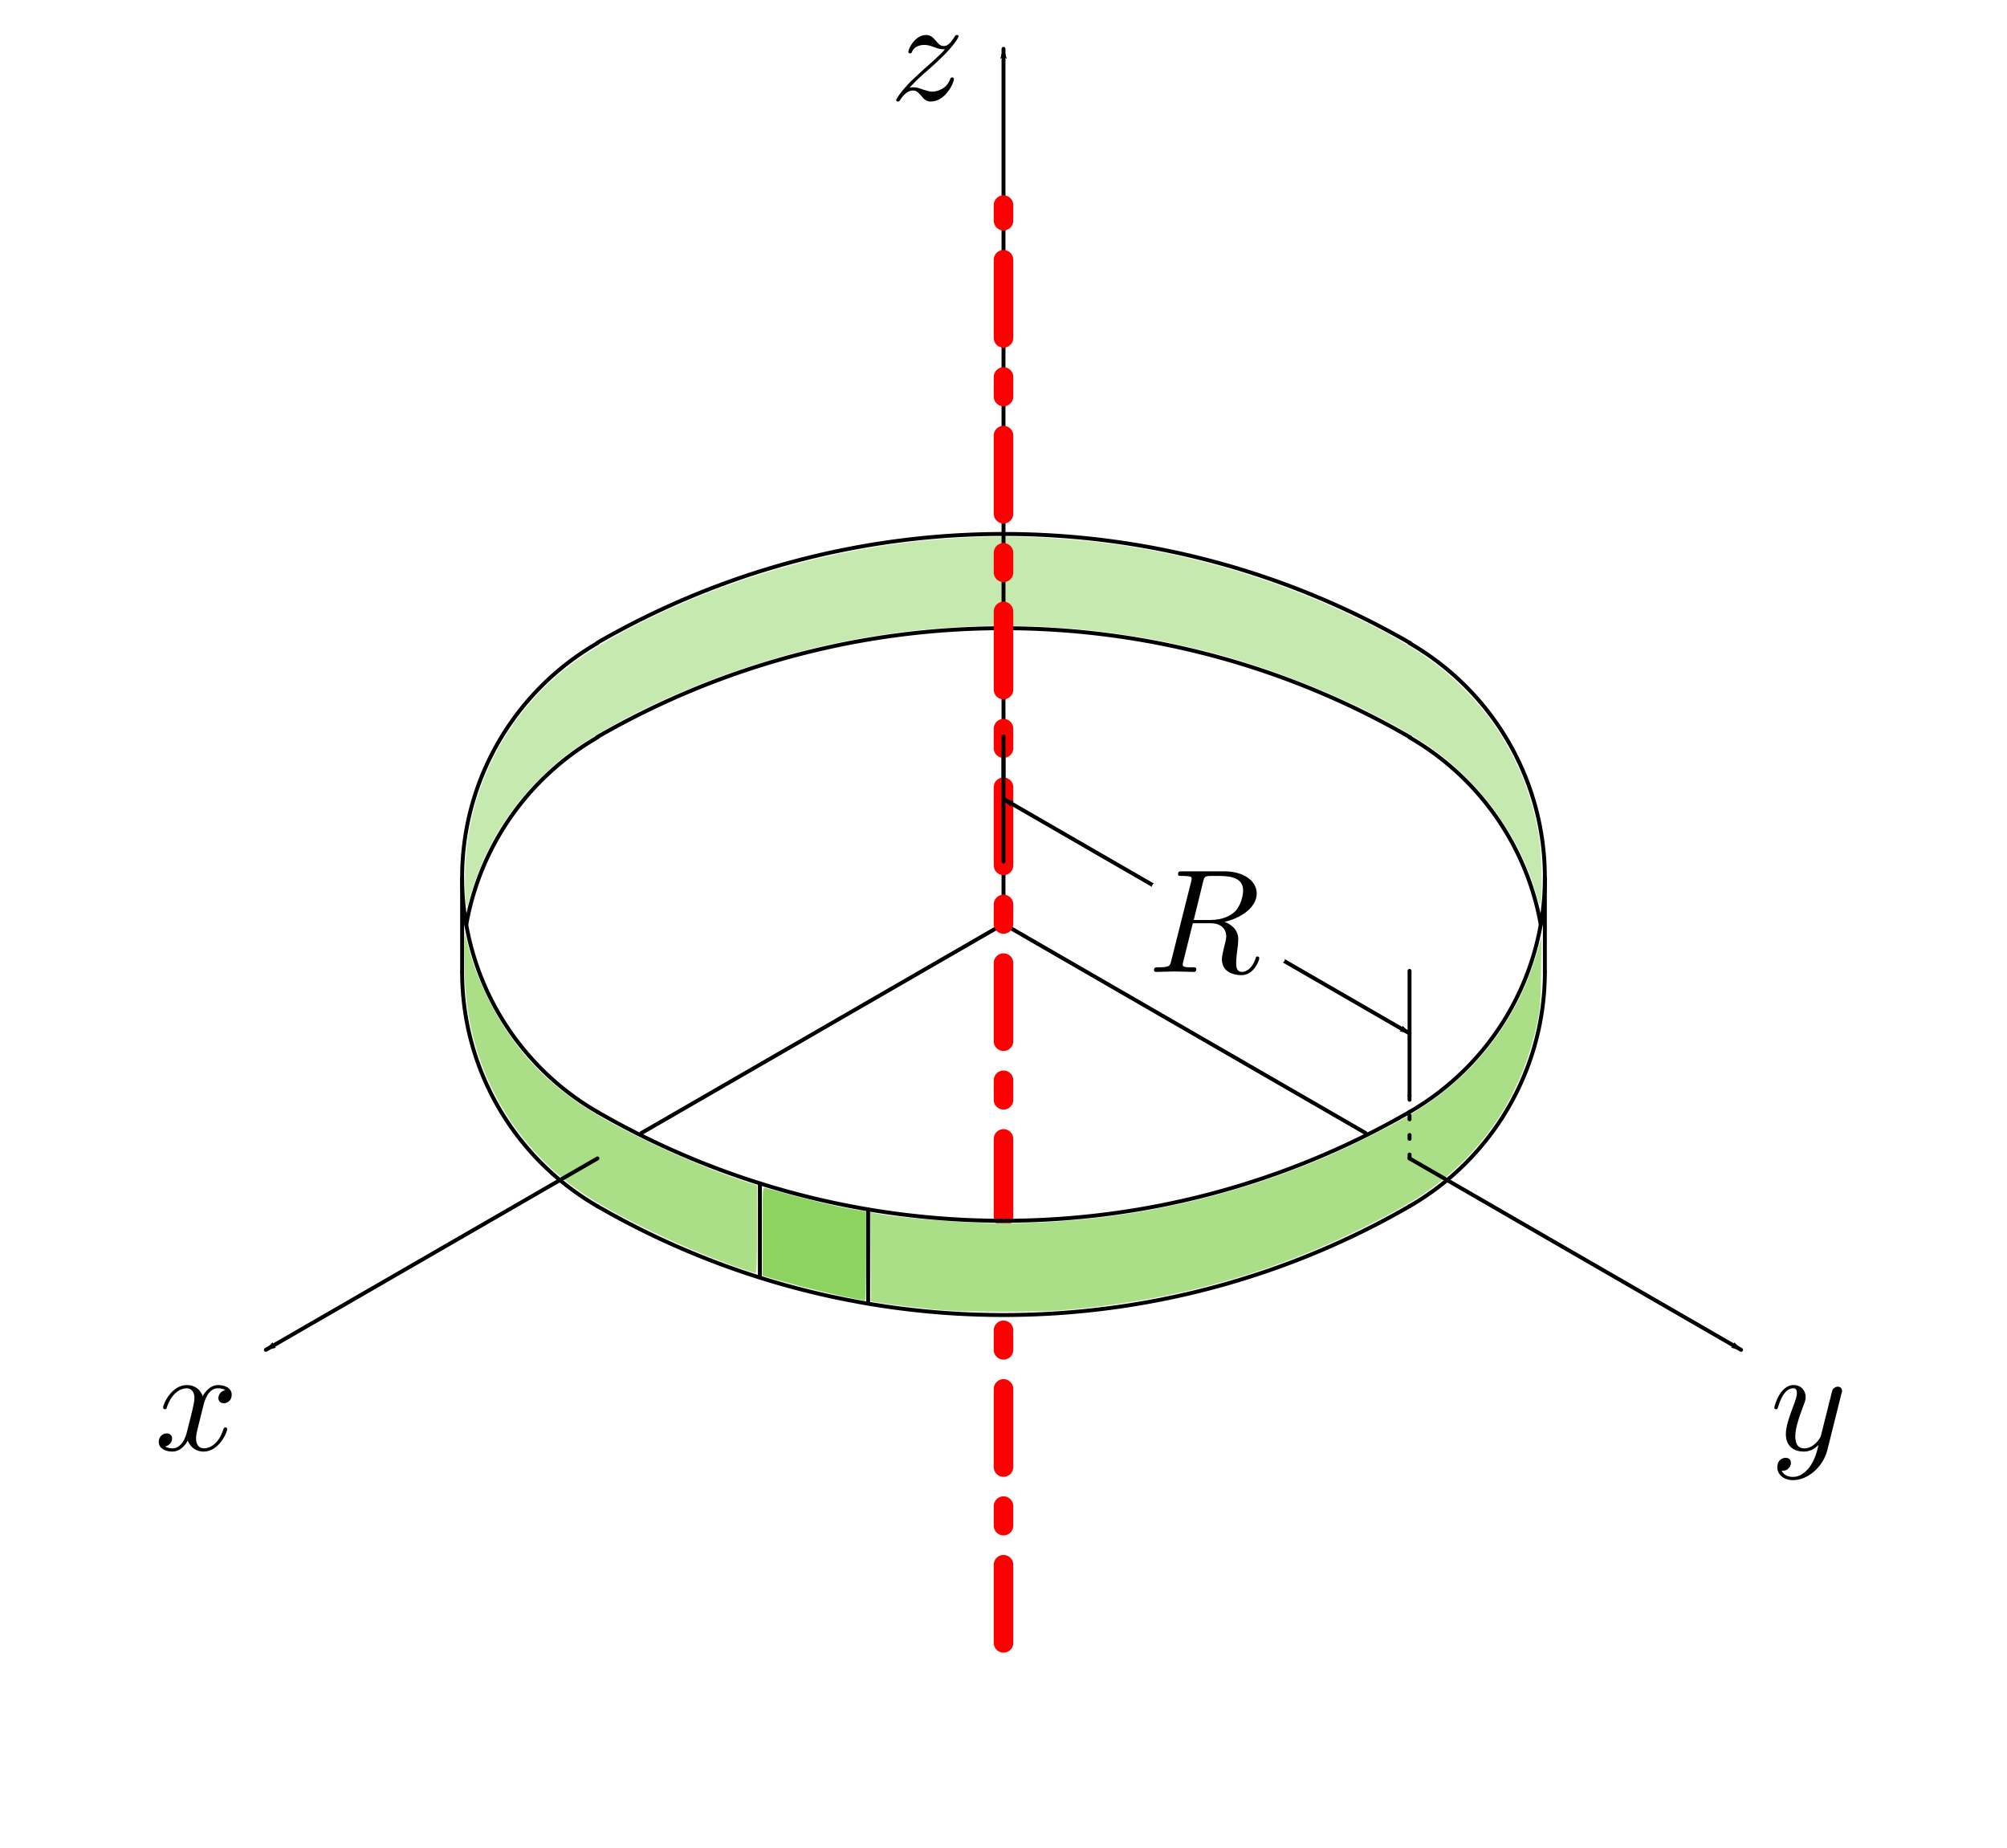 <?xml version="1.0" encoding="UTF-8" standalone="no"?>
<svg
   xmlns:dc="http://purl.org/dc/elements/1.1/"
   xmlns:cc="http://creativecommons.org/ns#"
   xmlns:rdf="http://www.w3.org/1999/02/22-rdf-syntax-ns#"
   xmlns:svg="http://www.w3.org/2000/svg"
   xmlns="http://www.w3.org/2000/svg"
   xmlns:xlink="http://www.w3.org/1999/xlink"
   xmlns:sodipodi="http://sodipodi.sourceforge.net/DTD/sodipodi-0.dtd"
   xmlns:inkscape="http://www.inkscape.org/namespaces/inkscape"
   width="135.913mm"
   height="125.148mm"
   viewBox="0 0 135.913 125.148"
   version="1.1"
   id="svg1041"
   sodipodi:docname="f8.svg"
   inkscape:version="1.0.2 (e86c870879, 2021-01-15)">
  <defs
     id="defs1035">
    <marker
       style="overflow:visible"
       id="marker2061-3"
       refX="0"
       refY="0"
       orient="auto"
       inkscape:stockid="Arrow1Lend"
       inkscape:isstock="true"
       inkscape:collect="always">
      <path
         transform="matrix(-0.8,0,0,-0.8,-10,0)"
         style="fill:#000000;fill-opacity:1;fill-rule:evenodd;stroke:#000000;stroke-width:1pt;stroke-opacity:1"
         d="M 0,0 5,-5 -12.5,0 5,5 Z"
         id="path2059-5" />
    </marker>
    <marker
       style="overflow:visible"
       id="Arrow1Lend-3"
       refX="0"
       refY="0"
       orient="auto"
       inkscape:stockid="Arrow1Lend"
       inkscape:isstock="true"
       inkscape:collect="always">
      <path
         transform="matrix(-0.8,0,0,-0.8,-10,0)"
         style="fill:#000000;fill-opacity:1;fill-rule:evenodd;stroke:#000000;stroke-width:1pt;stroke-opacity:1"
         d="M 0,0 5,-5 -12.5,0 5,5 Z"
         id="path996-6" />
    </marker>
    <marker
       style="overflow:visible"
       id="marker2007-7"
       refX="0"
       refY="0"
       orient="auto"
       inkscape:stockid="Arrow1Lend"
       inkscape:isstock="true"
       inkscape:collect="always">
      <path
         transform="matrix(-0.8,0,0,-0.8,-10,0)"
         style="fill:#000000;fill-opacity:1;fill-rule:evenodd;stroke:#000000;stroke-width:1pt;stroke-opacity:1"
         d="M 0,0 5,-5 -12.5,0 5,5 Z"
         id="path2005-5" />
    </marker>
    <marker
       style="overflow:visible"
       id="marker6825"
       refX="0"
       refY="0"
       orient="auto"
       inkscape:stockid="Arrow1Lstart"
       inkscape:isstock="true"
       inkscape:collect="always">
      <path
         transform="matrix(0.8,0,0,0.8,10,0)"
         style="fill:#000000;fill-opacity:1;fill-rule:evenodd;stroke:#000000;stroke-width:1pt;stroke-opacity:1"
         d="M 0,0 5,-5 -12.5,0 5,5 Z"
         id="path6823" />
    </marker>
    <marker
       style="overflow:visible"
       id="marker6587"
       refX="0"
       refY="0"
       orient="auto"
       inkscape:stockid="Arrow1Lend"
       inkscape:isstock="true"
       inkscape:collect="always">
      <path
         transform="matrix(-0.8,0,0,-0.8,-10,0)"
         style="fill:#000000;fill-opacity:1;fill-rule:evenodd;stroke:#000000;stroke-width:1pt;stroke-opacity:1"
         d="M 0,0 5,-5 -12.5,0 5,5 Z"
         id="path6585" />
    </marker>
    <g
       id="g8221">
      <symbol
         overflow="visible"
         id="symbol2378">
        <path
           style="stroke:none;"
           d=""
           id="path8105" />
      </symbol>
      <symbol
         overflow="visible"
         id="symbol248">
        <path
           style="stroke:none;"
           d="M 3.734 -6.125 C 3.797 -6.359 3.828 -6.453 4.016 -6.484 C 4.109 -6.5 4.422 -6.5 4.625 -6.5 C 5.328 -6.5 6.438 -6.5 6.438 -5.516 C 6.438 -5.172 6.281 -4.484 5.891 -4.094 C 5.625 -3.844 5.109 -3.516 4.203 -3.516 L 3.094 -3.516 Z M 5.172 -3.391 C 6.188 -3.609 7.359 -4.312 7.359 -5.312 C 7.359 -6.172 6.469 -6.812 5.156 -6.812 L 2.328 -6.812 C 2.125 -6.812 2.031 -6.812 2.031 -6.609 C 2.031 -6.5 2.125 -6.5 2.312 -6.5 C 2.328 -6.5 2.516 -6.5 2.688 -6.484 C 2.875 -6.453 2.953 -6.453 2.953 -6.312 C 2.953 -6.281 2.953 -6.25 2.922 -6.125 L 1.578 -0.781 C 1.484 -0.391 1.469 -0.312 0.672 -0.312 C 0.5 -0.312 0.406 -0.312 0.406 -0.109 C 0.406 0 0.531 0 0.547 0 C 0.828 0 1.531 -0.031 1.797 -0.031 C 2.078 -0.031 2.797 0 3.078 0 C 3.156 0 3.266 0 3.266 -0.203 C 3.266 -0.312 3.188 -0.312 2.984 -0.312 C 2.625 -0.312 2.344 -0.312 2.344 -0.484 C 2.344 -0.547 2.359 -0.594 2.375 -0.656 L 3.031 -3.297 L 4.219 -3.297 C 5.125 -3.297 5.297 -2.734 5.297 -2.391 C 5.297 -2.25 5.219 -1.938 5.156 -1.703 C 5.094 -1.422 5 -1.062 5 -0.859 C 5 0.219 6.203 0.219 6.328 0.219 C 7.172 0.219 7.531 -0.781 7.531 -0.922 C 7.531 -1.047 7.422 -1.047 7.406 -1.047 C 7.312 -1.047 7.297 -0.984 7.281 -0.906 C 7.031 -0.172 6.594 0 6.375 0 C 6.047 0 5.969 -0.219 5.969 -0.609 C 5.969 -0.922 6.031 -1.422 6.078 -1.75 C 6.094 -1.891 6.109 -2.078 6.109 -2.219 C 6.109 -2.984 5.438 -3.297 5.172 -3.391 Z M 5.172 -3.391 "
           id="path9364" />
      </symbol>
    </g>
  </defs>
  <sodipodi:namedview
     id="base"
     pagecolor="#ffffff"
     bordercolor="#666666"
     borderopacity="1.0"
     inkscape:pageopacity="0.0"
     inkscape:pageshadow="2"
     inkscape:zoom="0.98994949"
     inkscape:cx="419.37915"
     inkscape:cy="348.49138"
     inkscape:document-units="mm"
     inkscape:current-layer="layer1"
     inkscape:document-rotation="0"
     showgrid="false"
     fit-margin-top="0"
     fit-margin-left="0"
     fit-margin-right="0"
     fit-margin-bottom="0"
     inkscape:showpageshadow="false"
     inkscape:window-width="958"
     inkscape:window-height="1048"
     inkscape:window-x="1920"
     inkscape:window-y="18"
     inkscape:window-maximized="0" />
  <g
     inkscape:label="Capa 1"
     inkscape:groupmode="layer"
     id="layer1"
     transform="translate(-51.069,-44.866)">
    <path
       style="fill:none;fill-opacity:1;stroke:#ff0000;stroke-width:1.323;stroke-linecap:round;stroke-linejoin:round;stroke-miterlimit:4;stroke-dasharray:5.292, 2.646, 1.323, 2.646;stroke-dashoffset:0;paint-order:markers fill stroke"
       d="m 119.026,156.123 v -25.4"
       id="path2666-1-7"
       sodipodi:nodetypes="cc" />
    <g
       inkscape:label=""
       transform="matrix(3.766,0,0,3.766,-284.668,-165.612)"
       id="g2341-7">
      <g
         id="g2204-9">
        <g
           style="fill:#000000;fill-opacity:1"
           id="g2364-2">
          <g
             id="use5947-0"
             transform="matrix(0.265,0,0,0.265,91.925,81.963)">
            <path
               style="stroke:none"
               d="M 3.328,-3.016 C 3.391,-3.266 3.625,-4.188 4.312,-4.188 c 0.047,0 0.297,0 0.5,0.125 C 4.531,-4 4.344,-3.766 4.344,-3.516 c 0,0.156 0.109,0.344 0.375,0.344 0.219,0 0.531,-0.172 0.531,-0.578 0,-0.516 -0.578,-0.656 -0.922,-0.656 -0.578,0 -0.922,0.531 -1.047,0.75 -0.25,-0.656 -0.781,-0.75 -1.078,-0.75 -1.031,0 -1.609,1.281 -1.609,1.531 0,0.109 0.109,0.109 0.125,0.109 0.078,0 0.109,-0.031 0.125,-0.109 0.344,-1.062 1,-1.312 1.344,-1.312 0.188,0 0.531,0.094 0.531,0.672 0,0.312 -0.172,0.969 -0.531,2.375 -0.156,0.609 -0.516,1.031 -0.953,1.031 -0.062,0 -0.281,0 -0.5,-0.125 0.25,-0.062 0.469,-0.266 0.469,-0.547 0,-0.266 -0.219,-0.344 -0.359,-0.344 -0.312,0 -0.547,0.25 -0.547,0.578 0,0.453 0.484,0.656 0.922,0.656 0.672,0 1.031,-0.703 1.047,-0.75 0.125,0.359 0.484,0.75 1.078,0.75 1.031,0 1.594,-1.281 1.594,-1.531 0,-0.109 -0.078,-0.109 -0.109,-0.109 -0.094,0 -0.109,0.047 -0.141,0.109 -0.328,1.078 -1,1.312 -1.312,1.312 -0.391,0 -0.547,-0.312 -0.547,-0.656 0,-0.219 0.047,-0.438 0.156,-0.875 z m 0,0"
               id="path1189" />
          </g>
        </g>
      </g>
    </g>
    <g
       inkscape:label=""
       transform="matrix(3.766,0,0,3.766,-175.26,-165.612)"
       id="g2462-2">
      <g
         id="g3488-3">
        <g
           style="fill:#000000;fill-opacity:1"
           id="g4211-7">
          <g
             id="use2134-5"
             transform="matrix(0.265,0,0,0.265,91.925,81.963)">
            <path
               style="stroke:none"
               d="m 4.844,-3.797 c 0.047,-0.141 0.047,-0.156 0.047,-0.234 0,-0.172 -0.141,-0.266 -0.297,-0.266 -0.094,0 -0.25,0.062 -0.344,0.203 -0.016,0.062 -0.109,0.359 -0.141,0.547 -0.078,0.25 -0.141,0.531 -0.203,0.797 l -0.453,1.797 c -0.031,0.141 -0.469,0.844 -1.125,0.844 -0.5,0 -0.609,-0.438 -0.609,-0.812 C 1.719,-1.375 1.891,-2 2.219,-2.875 2.375,-3.281 2.422,-3.391 2.422,-3.594 c 0,-0.438 -0.312,-0.812 -0.812,-0.812 -0.953,0 -1.312,1.453 -1.312,1.531 0,0.109 0.094,0.109 0.109,0.109 0.109,0 0.109,-0.031 0.156,-0.188 0.281,-0.938 0.672,-1.234 1.016,-1.234 0.078,0 0.25,0 0.25,0.312 0,0.25 -0.109,0.516 -0.172,0.703 -0.406,1.062 -0.578,1.625 -0.578,2.094 0,0.891 0.625,1.188 1.219,1.188 0.391,0 0.719,-0.172 1,-0.453 -0.125,0.516 -0.25,1.016 -0.641,1.547 -0.266,0.328 -0.641,0.625 -1.094,0.625 -0.141,0 -0.594,-0.031 -0.766,-0.422 0.156,0 0.297,0 0.422,-0.125 C 1.328,1.203 1.422,1.062 1.422,0.875 1.422,0.562 1.156,0.531 1.062,0.531 0.828,0.531 0.5,0.688 0.5,1.172 c 0,0.5 0.438,0.875 1.062,0.875 1.016,0 2.047,-0.906 2.328,-2.031 z m 0,0"
               id="path1185" />
          </g>
        </g>
      </g>
    </g>
    <g
       inkscape:label=""
       transform="matrix(3.766,0,0,3.766,-234.854,-257.04)"
       id="g2592-9">
      <g
         id="g2648-2">
        <g
           style="fill:#000000;fill-opacity:1"
           id="g6188-2">
          <g
             id="use8250-8"
             transform="matrix(0.265,0,0,0.265,91.925,81.963)">
            <path
               style="stroke:none"
               d="m 1.328,-0.828 c 0.531,-0.578 0.828,-0.828 1.188,-1.141 0,0 0.609,-0.531 0.969,-0.891 C 4.438,-3.781 4.656,-4.266 4.656,-4.312 c 0,-0.094 -0.094,-0.094 -0.109,-0.094 -0.078,0 -0.094,0.016 -0.156,0.109 -0.297,0.484 -0.5,0.641 -0.734,0.641 -0.25,0 -0.359,-0.156 -0.516,-0.328 -0.188,-0.219 -0.359,-0.422 -0.688,-0.422 -0.75,0 -1.203,0.922 -1.203,1.141 0,0.047 0.031,0.109 0.109,0.109 0.094,0 0.109,-0.047 0.141,-0.109 0.188,-0.469 0.766,-0.469 0.844,-0.469 0.203,0 0.391,0.062 0.625,0.141 0.406,0.156 0.516,0.156 0.766,0.156 -0.359,0.422 -1.188,1.141 -1.375,1.297 l -0.906,0.844 C 0.781,-0.625 0.422,-0.062 0.422,0.016 c 0,0.094 0.109,0.094 0.125,0.094 0.078,0 0.094,-0.016 0.156,-0.125 0.234,-0.359 0.531,-0.625 0.859,-0.625 0.219,0 0.328,0.094 0.578,0.375 0.156,0.219 0.344,0.375 0.625,0.375 1,0 1.578,-1.266 1.578,-1.531 0,-0.047 -0.047,-0.109 -0.125,-0.109 -0.094,0 -0.109,0.062 -0.141,0.141 C 3.844,-0.75 3.203,-0.562 2.875,-0.562 c -0.188,0 -0.375,-0.062 -0.578,-0.125 -0.344,-0.125 -0.5,-0.172 -0.703,-0.172 -0.016,0 -0.172,0 -0.266,0.031 z m 0,0"
               id="path1181" />
          </g>
        </g>
      </g>
    </g>
    <path
       style="fill:none;stroke:#000000;stroke-width:0.265;stroke-linecap:round;stroke-linejoin:round;stroke-miterlimit:4;stroke-dasharray:none;paint-order:markers fill stroke"
       id="path2390"
       sodipodi:type="arc"
       sodipodi:cx="100.69479"
       sodipodi:cy="110.67834"
       sodipodi:rx="18.330872"
       sodipodi:ry="18.330872"
       sodipodi:start="3.3163417"
       sodipodi:end="4.1887902"
       sodipodi:open="true"
       sodipodi:arc-type="arc"
       d="m 82.643,107.491 a 18.331,18.331 0 0 1 8.886,-12.688" />
    <path
       style="fill:none;stroke:#000000;stroke-width:0.265;stroke-linecap:round;stroke-linejoin:round;stroke-miterlimit:4;stroke-dasharray:none;paint-order:markers fill stroke"
       id="path2392"
       sodipodi:type="arc"
       sodipodi:cx="137.35654"
       sodipodi:cy="110.67834"
       sodipodi:rx="18.330872"
       sodipodi:ry="18.330872"
       sodipodi:start="5.2359878"
       sodipodi:end="6.1079031"
       sodipodi:arc-type="arc"
       sodipodi:open="true"
       d="m 146.522,94.803 a 18.331,18.331 0 0 1 8.885,12.678" />
    <path
       style="fill:none;stroke:#000000;stroke-width:0.265;stroke-linecap:round;stroke-linejoin:round;stroke-miterlimit:4;stroke-dasharray:none;paint-order:markers fill stroke"
       id="path2394"
       sodipodi:type="arc"
       sodipodi:cx="119.02567"
       sodipodi:cy="78.928322"
       sodipodi:rx="54.992615"
       sodipodi:ry="54.992615"
       sodipodi:start="1.0472473"
       sodipodi:end="2.0943951"
       sodipodi:arc-type="arc"
       sodipodi:open="true"
       d="m 146.52,126.555 a 54.993,54.993 0 0 1 -54.99,-0.001" />
    <path
       style="fill:none;stroke:#000000;stroke-width:0.265;stroke-linecap:round;stroke-linejoin:round;stroke-miterlimit:4;stroke-dasharray:none;paint-order:markers fill stroke"
       id="path2396"
       sodipodi:type="arc"
       sodipodi:cx="119.02567"
       sodipodi:cy="142.42834"
       sodipodi:rx="55.018429"
       sodipodi:ry="55.018429"
       sodipodi:start="4.1889122"
       sodipodi:end="5.236876"
       sodipodi:open="true"
       sodipodi:arc-type="arc"
       d="m 91.522,94.778 a 55.018,55.018 0 0 1 55.055,0.028" />
    <path
       style="fill:none;stroke:#000000;stroke-width:0.265;stroke-linecap:round;stroke-linejoin:round;stroke-miterlimit:4;stroke-dasharray:none;paint-order:markers fill stroke"
       id="path2398"
       sodipodi:type="arc"
       sodipodi:cx="100.69479"
       sodipodi:cy="104.29435"
       sodipodi:rx="18.330872"
       sodipodi:ry="18.330872"
       sodipodi:start="2.0943951"
       sodipodi:end="4.1887902"
       sodipodi:open="true"
       sodipodi:arc-type="arc"
       d="m 91.529,120.169 a 18.331,18.331 0 0 1 -9.165,-15.875 18.331,18.331 0 0 1 9.165,-15.875" />
    <path
       style="fill:none;stroke:#000000;stroke-width:0.265;stroke-linecap:round;stroke-linejoin:round;stroke-miterlimit:4;stroke-dasharray:none;paint-order:markers fill stroke"
       id="path2400"
       sodipodi:type="arc"
       sodipodi:cx="137.35654"
       sodipodi:cy="104.29435"
       sodipodi:rx="18.330872"
       sodipodi:ry="18.330872"
       sodipodi:start="5.2359878"
       sodipodi:end="1.0471976"
       sodipodi:arc-type="arc"
       sodipodi:open="true"
       d="m 146.522,88.419 a 18.331,18.331 0 0 1 9.165,15.875 18.331,18.331 0 0 1 -9.165,15.875" />
    <path
       style="fill:none;stroke:#000000;stroke-width:0.265;stroke-linecap:round;stroke-linejoin:round;stroke-miterlimit:4;stroke-dasharray:none;paint-order:markers fill stroke"
       id="path2404"
       sodipodi:type="arc"
       sodipodi:cx="119.02567"
       sodipodi:cy="136.04436"
       sodipodi:rx="55.018429"
       sodipodi:ry="55.018429"
       sodipodi:start="4.1889122"
       sodipodi:end="5.236876"
       sodipodi:open="true"
       sodipodi:arc-type="arc"
       d="m 91.522,88.394 a 55.018,55.018 0 0 1 55.055,0.028" />
    <path
       style="fill:none;stroke:#000000;stroke-width:0.265;stroke-linecap:round;stroke-linejoin:round;stroke-miterlimit:4;stroke-dasharray:none;paint-order:markers fill stroke"
       d="m 155.687,104.328 v 6.35"
       id="path2406"
       sodipodi:nodetypes="cc" />
    <path
       style="fill:none;stroke:#000000;stroke-width:0.265;stroke-linecap:round;stroke-linejoin:round;stroke-miterlimit:4;stroke-dasharray:none;paint-order:markers fill stroke"
       d="m 82.364,104.328 v 6.35"
       id="path2408"
       sodipodi:nodetypes="cc" />
    <path
       style="fill:none;stroke:#000000;stroke-width:0.265;stroke-linecap:round;stroke-linejoin:round;stroke-miterlimit:4;stroke-dasharray:none;paint-order:markers fill stroke"
       d="m 109.86,133.139 v -6.36 m -7.332,-1.769 v 6.358"
       id="path2410"
       sodipodi:nodetypes="cccc" />
    <path
       style="fill:none;stroke:#000000;stroke-width:0.265;stroke-linecap:round;stroke-linejoin:round;stroke-miterlimit:4;stroke-dasharray:none;paint-order:markers fill stroke"
       id="path2412"
       sodipodi:type="arc"
       sodipodi:cx="100.69479"
       sodipodi:cy="110.67834"
       sodipodi:rx="18.330872"
       sodipodi:ry="18.330872"
       sodipodi:start="2.0943951"
       sodipodi:end="3.1415927"
       sodipodi:open="true"
       sodipodi:arc-type="arc"
       d="m 91.529,126.553 a 18.331,18.331 0 0 1 -9.165,-15.875" />
    <path
       style="fill:none;stroke:#000000;stroke-width:0.265;stroke-linecap:round;stroke-linejoin:round;stroke-miterlimit:4;stroke-dasharray:none;paint-order:markers fill stroke"
       id="path2414"
       sodipodi:type="arc"
       sodipodi:cx="137.35654"
       sodipodi:cy="110.67834"
       sodipodi:rx="18.330872"
       sodipodi:ry="18.330872"
       sodipodi:start="0"
       sodipodi:end="1.0471976"
       sodipodi:arc-type="arc"
       sodipodi:open="true"
       d="m 155.687,110.678 a 18.331,18.331 0 0 1 -9.165,15.875" />
    <path
       style="fill:#aade87;fill-opacity:1;stroke:none;stroke-width:0.094;stroke-linecap:round;stroke-linejoin:round;stroke-miterlimit:4;stroke-dasharray:none;paint-order:markers fill stroke"
       d="m 100.838,130.627 c -4,-1.422 -8.752,-3.761 -10.925,-5.378 -3.015,-2.244 -5.268,-5.358 -6.429,-8.885 -0.705,-2.143 -0.989,-4.205 -0.974,-7.075 l 0.007,-1.356 0.215,0.842 c 0.346,1.355 0.681,2.253 1.36,3.648 1.621,3.331 3.943,5.85 7.204,7.814 2.783,1.676 7.471,3.787 10.5,4.728 l 0.538,0.167 v 2.976 c 0,2.321 -0.026,2.975 -0.117,2.972 -0.064,-0.003 -0.685,-0.207 -1.38,-0.454 z"
       id="path2416" />
    <path
       style="fill:#8dd35f;fill-opacity:1;stroke:none;stroke-width:0.094;stroke-linecap:round;stroke-linejoin:round;stroke-miterlimit:4;stroke-dasharray:none;paint-order:markers fill stroke"
       d="m 109.35,132.89 c -1.428,-0.248 -4.137,-0.903 -6.13,-1.482 l -0.512,-0.149 v -2.998 c 0,-2.81 0.01,-2.995 0.164,-2.952 2.778,0.781 4.691,1.244 6.127,1.482 l 0.725,0.12 v 3.022 c 0,1.662 -0.032,3.016 -0.07,3.009 -0.039,-0.007 -0.175,-0.031 -0.304,-0.053 z"
       id="path2418" />
    <path
       style="fill:#c6e9af;fill-opacity:1;stroke:none;stroke-width:0.094;stroke-linecap:round;stroke-linejoin:round;stroke-miterlimit:4;stroke-dasharray:none;paint-order:markers fill stroke"
       d="m 82.574,105.431 c -0.063,-2.207 0.117,-3.985 0.586,-5.771 0.916,-3.493 2.925,-6.71 5.657,-9.059 3.011,-2.589 9.007,-5.49 14.827,-7.172 7.17,-2.073 14.232,-2.684 21.562,-1.866 6.418,0.716 12.783,2.633 18.703,5.633 2.847,1.443 4.681,2.703 6.307,4.332 2.77,2.776 4.553,6.367 5.111,10.289 0.146,1.03 0.192,4.068 0.064,4.27 -0.047,0.073 -0.169,-0.214 -0.323,-0.761 -0.943,-3.337 -3.104,-6.576 -6.002,-8.994 -2.948,-2.459 -9.566,-5.526 -15.346,-7.11 -9.646,-2.644 -19.827,-2.642 -29.378,0.004 -6.108,1.692 -12.363,4.619 -15.523,7.262 -2.063,1.726 -3.772,3.943 -4.881,6.332 -0.423,0.911 -1.152,2.952 -1.152,3.225 0,0.087 -0.042,0.157 -0.093,0.157 -0.053,0 -0.103,-0.334 -0.116,-0.772 z"
       id="path2420" />
    <path
       style="fill:none;fill-opacity:1;stroke:#000000;stroke-width:0.265;stroke-linecap:round;stroke-linejoin:round;stroke-miterlimit:4;stroke-dasharray:none;paint-order:markers fill stroke"
       d="M 119.026,107.44 94.508,121.595"
       id="path2422"
       sodipodi:nodetypes="cc" />
    <path
       style="fill:none;fill-opacity:1;stroke:#000000;stroke-width:0.265;stroke-linecap:round;stroke-linejoin:round;stroke-miterlimit:4;stroke-dasharray:none;paint-order:markers fill stroke"
       d="M 119.026,107.44 143.543,121.595"
       id="path2424"
       sodipodi:nodetypes="cc" />
    <path
       style="fill:none;fill-opacity:1;stroke:#000000;stroke-width:0.265;stroke-linecap:round;stroke-linejoin:round;stroke-miterlimit:4;stroke-dasharray:none;marker-end:url(#marker2061-3);paint-order:markers fill stroke"
       d="m 91.529,123.315 -22.455,12.965"
       id="path2057-5"
       sodipodi:nodetypes="cc" />
    <path
       style="fill:none;fill-opacity:1;stroke:#000000;stroke-width:0.265;stroke-linecap:round;stroke-linejoin:round;stroke-miterlimit:4;stroke-dasharray:none;marker-end:url(#Arrow1Lend-3);paint-order:markers fill stroke"
       d="M 119.026,107.44 V 48.173"
       id="path1879-7"
       sodipodi:nodetypes="cc" />
    <path
       style="fill:none;fill-opacity:1;stroke:#ff0000;stroke-width:1.323;stroke-linecap:round;stroke-linejoin:round;stroke-miterlimit:4;stroke-dasharray:5.292, 2.646, 1.323, 2.646;stroke-dashoffset:0;paint-order:markers fill stroke"
       d="M 119.026,127.284 V 58.756"
       id="path2666-4"
       sodipodi:nodetypes="cc" />
    <path
       style="fill:#aade87;fill-opacity:1;stroke:none;stroke-width:0.094;stroke-linecap:round;stroke-linejoin:round;stroke-miterlimit:4;stroke-dasharray:none;paint-order:markers fill stroke"
       d="m 114.963,133.598 c -1.029,-0.077 -3.665,-0.387 -4.51,-0.532 l -0.402,-0.069 -0.025,-3.025 -0.025,-3.025 0.212,0.052 c 1.103,0.271 4.963,0.618 7.602,0.685 7.624,0.192 15.267,-1.247 22.472,-4.231 1.799,-0.745 4.848,-2.249 6.26,-3.088 4.377,-2.6 7.32,-6.414 8.692,-11.265 l 0.225,-0.795 -0.035,2.385 c -0.031,2.137 -0.06,2.504 -0.278,3.523 -0.888,4.147 -2.977,7.686 -6.072,10.286 -1.435,1.206 -2.844,2.077 -5.539,3.427 -6.488,3.249 -13.247,5.099 -20.757,5.683 -1.418,0.11 -6.277,0.102 -7.821,-0.013 z"
       id="path2426" />
    <path
       style="fill:none;stroke:#000000;stroke-width:0.265;stroke-linecap:round;stroke-linejoin:round;stroke-miterlimit:4;stroke-dasharray:none;paint-order:markers fill stroke"
       id="path2402"
       sodipodi:type="arc"
       sodipodi:cx="119.02567"
       sodipodi:cy="72.544334"
       sodipodi:rx="54.992615"
       sodipodi:ry="54.992615"
       sodipodi:start="1.0472473"
       sodipodi:end="2.0943951"
       sodipodi:arc-type="arc"
       sodipodi:open="true"
       d="m 146.52,120.171 a 54.993,54.993 0 0 1 -54.99,-0.001" />
    <path
       style="fill:none;fill-opacity:1;stroke:#000000;stroke-width:0.265;stroke-linecap:round;stroke-linejoin:round;stroke-miterlimit:4;stroke-dasharray:none;marker-end:url(#marker2007-7);paint-order:markers fill stroke"
       d="m 146.522,123.315 22.455,12.965"
       id="path2003-0"
       sodipodi:nodetypes="cc" />
    <path
       style="fill:none;fill-opacity:1;stroke:#000000;stroke-width:0.265;stroke-linecap:round;stroke-linejoin:round;stroke-miterlimit:4;stroke-dasharray:none;stroke-dashoffset:0;paint-order:markers fill stroke"
       d="m 146.522,119.081 v -8.467"
       id="path4178"
       sodipodi:nodetypes="cc" />
    <path
       style="fill:none;fill-opacity:1;stroke:#000000;stroke-width:0.265;stroke-linecap:round;stroke-linejoin:round;stroke-miterlimit:4;stroke-dasharray:none;stroke-dashoffset:0;paint-order:markers fill stroke"
       d="M 119.026,103.206 V 94.74"
       id="path4180" />
    <path
       style="fill:none;fill-opacity:1;stroke:#000000;stroke-width:0.265;stroke-linecap:round;stroke-linejoin:round;stroke-miterlimit:4;stroke-dasharray:none;stroke-dashoffset:0;marker-start:url(#marker6825);marker-end:url(#marker6587);paint-order:markers fill stroke"
       d="M 146.522,114.848 119.026,98.973"
       id="path4182" />
    <path
       style="fill:none;fill-opacity:1;stroke:#ffffff;stroke-width:0.529;stroke-linecap:round;stroke-linejoin:round;stroke-miterlimit:4;stroke-dasharray:none;stroke-dashoffset:0;paint-order:markers fill stroke"
       d="m 129.337,104.926 8.478,4.895"
       id="path3733-3"
       sodipodi:nodetypes="cc" />
    <path
       style="fill:none;fill-opacity:1;stroke:#000000;stroke-width:0.265;stroke-linecap:round;stroke-linejoin:round;stroke-miterlimit:4;stroke-dasharray:0.265, 1.058;stroke-dashoffset:0;paint-order:markers fill stroke"
       d="m 146.522,123.315 v -4.233"
       id="path3729-4"
       sodipodi:nodetypes="cc" />
    <g
       inkscape:label=""
       transform="translate(36.889,28.722)"
       id="g1313">
      <g
         id="g5307">
        <g
           style="fill:#000000;fill-opacity:1"
           id="g3748">
          <use
             xlink:href="#symbol248"
             x="91.925"
             y="81.963"
             id="use630"
             width="100%"
             height="100%" />
        </g>
      </g>
    </g>
  </g>
</svg>
